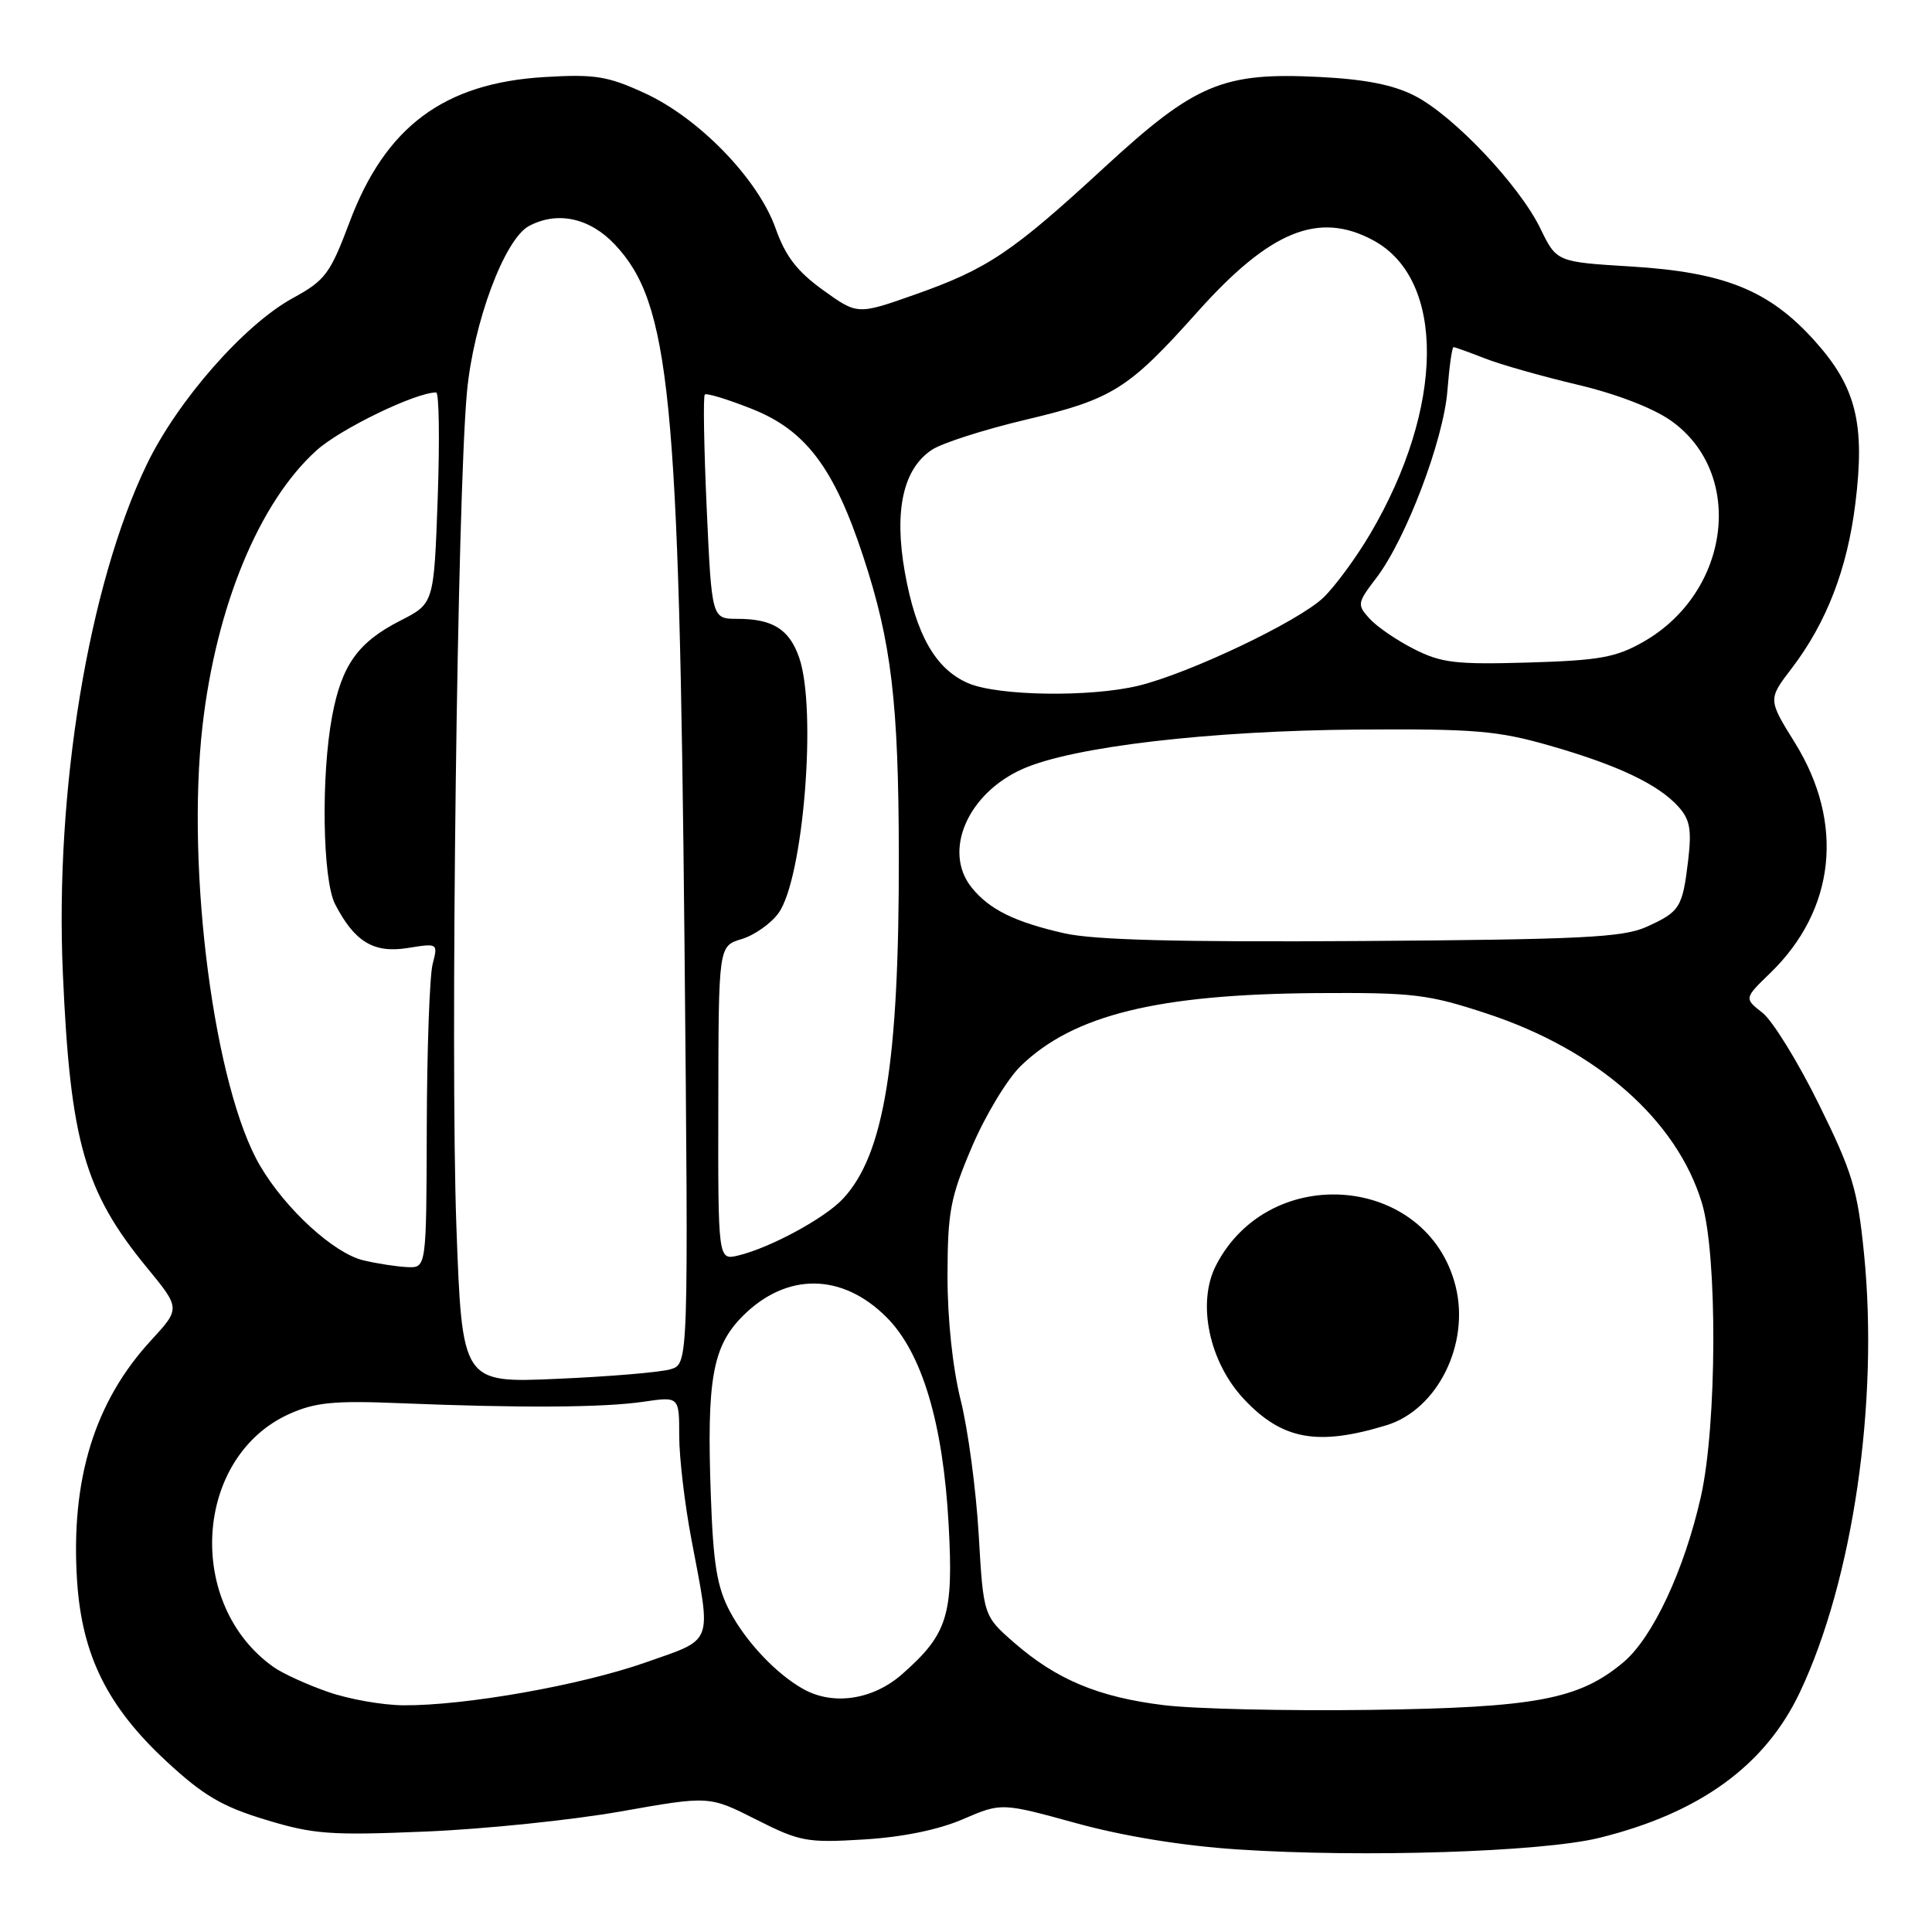 <?xml version="1.0" encoding="UTF-8" standalone="no"?>
<!DOCTYPE svg PUBLIC "-//W3C//DTD SVG 1.1//EN" "http://www.w3.org/Graphics/SVG/1.1/DTD/svg11.dtd" >
<svg xmlns="http://www.w3.org/2000/svg" xmlns:xlink="http://www.w3.org/1999/xlink" version="1.1" viewBox="0 0 256 256">
 <g >
 <path fill="currentColor"
d=" M 211.90 243.53 C 225.21 240.25 233.90 233.95 238.49 224.24 C 245.52 209.40 248.97 185.81 246.99 166.09 C 246.14 157.60 245.46 155.34 241.01 146.32 C 238.25 140.72 234.89 135.27 233.55 134.21 C 231.10 132.29 231.10 132.29 234.56 128.94 C 243.21 120.56 244.44 109.07 237.84 98.43 C 234.26 92.67 234.26 92.67 237.43 88.53 C 242.02 82.51 244.77 75.40 245.84 66.75 C 247.16 56.14 245.95 51.27 240.45 45.16 C 234.43 38.46 228.51 36.07 216.09 35.31 C 206.26 34.71 206.26 34.71 204.10 30.26 C 201.32 24.55 192.66 15.38 187.51 12.72 C 184.67 11.25 180.98 10.51 174.86 10.20 C 162.03 9.55 158.39 11.08 146.35 22.17 C 134.10 33.46 130.86 35.63 121.27 39.02 C 113.62 41.72 113.62 41.72 109.06 38.44 C 105.62 35.96 104.08 33.96 102.77 30.26 C 100.47 23.74 92.62 15.63 85.40 12.33 C 80.51 10.08 78.81 9.81 72.14 10.21 C 58.82 11.01 51.08 16.77 46.32 29.43 C 43.74 36.29 43.10 37.15 38.80 39.50 C 32.35 43.03 23.53 53.08 19.44 61.56 C 11.73 77.57 7.25 104.74 8.33 129.00 C 9.31 151.25 11.20 157.89 19.45 167.94 C 23.91 173.37 23.91 173.37 20.03 177.59 C 12.53 185.72 9.35 196.03 10.21 209.43 C 10.85 219.32 14.22 226.13 22.08 233.41 C 26.94 237.91 29.43 239.38 35.18 241.12 C 41.54 243.06 43.77 243.22 56.40 242.69 C 64.15 242.37 75.78 241.17 82.23 240.03 C 93.97 237.95 93.97 237.95 100.18 241.09 C 105.99 244.03 106.92 244.20 114.45 243.74 C 119.59 243.43 124.34 242.46 127.60 241.05 C 132.70 238.86 132.70 238.86 142.60 241.58 C 148.89 243.31 156.69 244.58 164.00 245.06 C 180.61 246.16 204.29 245.40 211.90 243.53 Z  M 154.19 225.94 C 145.56 224.88 140.01 222.56 134.40 217.68 C 130.31 214.11 130.31 214.11 129.68 203.30 C 129.33 197.36 128.26 189.35 127.29 185.50 C 126.23 181.24 125.54 174.78 125.55 169.00 C 125.57 160.54 125.92 158.67 128.80 151.93 C 130.58 147.76 133.49 142.95 135.27 141.23 C 142.25 134.48 153.40 131.74 174.50 131.59 C 187.28 131.51 189.24 131.74 197.00 134.30 C 211.63 139.11 222.21 148.44 225.52 159.43 C 227.59 166.33 227.51 188.83 225.38 198.30 C 223.18 208.04 219.01 216.97 215.12 220.25 C 209.24 225.19 203.51 226.27 181.50 226.57 C 170.50 226.72 158.21 226.44 154.19 225.94 Z  M 183.72 188.85 C 190.48 186.78 194.80 178.08 192.87 170.41 C 189.16 155.67 168.22 153.87 161.12 167.68 C 158.58 172.64 160.20 180.44 164.81 185.37 C 169.88 190.78 174.56 191.65 183.72 188.85 Z  M 43.50 224.20 C 40.75 223.25 37.50 221.77 36.29 220.92 C 24.49 212.63 25.69 193.03 38.35 187.35 C 41.77 185.82 44.26 185.57 52.99 185.93 C 68.87 186.58 79.97 186.52 85.25 185.74 C 90.00 185.04 90.00 185.04 90.00 190.27 C 90.00 193.15 90.73 199.32 91.62 204.00 C 94.29 218.10 94.68 217.07 85.50 220.30 C 76.95 223.30 61.69 226.01 53.50 225.96 C 50.75 225.95 46.25 225.16 43.50 224.20 Z  M 106.50 223.84 C 102.91 221.86 98.86 217.58 96.70 213.50 C 95.01 210.30 94.51 207.24 94.19 198.22 C 93.63 182.75 94.41 178.39 98.43 174.37 C 104.22 168.58 111.58 168.65 117.47 174.54 C 122.17 179.24 124.97 188.58 125.70 202.03 C 126.36 214.03 125.57 216.53 119.52 221.85 C 115.68 225.22 110.45 226.02 106.50 223.84 Z  M 60.47 162.38 C 59.66 139.93 60.59 65.97 61.87 52.00 C 62.71 42.79 66.85 31.68 70.09 29.95 C 73.85 27.94 78.13 28.86 81.46 32.39 C 88.79 40.16 89.99 52.24 90.70 125.10 C 91.23 180.71 91.23 180.71 88.87 181.43 C 87.56 181.83 80.81 182.40 73.86 182.70 C 61.23 183.26 61.23 183.26 60.47 162.38 Z  M 48.15 167.00 C 44.25 166.08 37.85 160.23 34.48 154.50 C 28.41 144.19 24.64 115.46 26.83 96.21 C 28.64 80.34 34.34 66.54 41.93 59.69 C 45.07 56.84 55.05 52.01 57.79 52.00 C 58.18 52.00 58.27 58.29 58.00 65.98 C 57.50 79.97 57.50 79.97 53.06 82.23 C 47.43 85.10 45.28 88.12 44.01 94.89 C 42.52 102.82 42.74 116.59 44.40 119.80 C 46.98 124.80 49.51 126.33 54.00 125.62 C 58.03 124.97 58.04 124.98 57.33 127.73 C 56.93 129.26 56.58 138.94 56.55 149.25 C 56.50 168.00 56.50 168.00 54.00 167.90 C 52.62 167.84 49.99 167.44 48.15 167.00 Z  M 95.18 146.18 C 95.21 125.35 95.21 125.35 98.28 124.43 C 99.96 123.92 102.15 122.38 103.15 121.00 C 106.45 116.46 108.27 93.95 105.89 87.13 C 104.59 83.38 102.38 82.00 97.72 82.00 C 94.31 82.00 94.31 82.00 93.64 67.34 C 93.28 59.28 93.16 52.50 93.39 52.28 C 93.61 52.05 96.43 52.91 99.65 54.19 C 106.76 57.01 110.52 61.99 114.38 73.73 C 118.12 85.09 119.07 93.05 119.10 113.35 C 119.14 140.82 117.16 152.98 111.70 158.84 C 109.30 161.42 102.06 165.34 97.82 166.36 C 95.14 167.00 95.14 167.00 95.18 146.18 Z  M 141.00 123.66 C 134.45 122.17 131.11 120.52 128.77 117.63 C 124.88 112.83 128.19 105.13 135.53 101.88 C 142.20 98.93 160.27 96.82 180.00 96.67 C 195.38 96.56 198.45 96.82 205.32 98.79 C 214.37 101.38 219.71 103.92 222.39 106.88 C 223.93 108.58 224.17 109.92 223.69 114.01 C 222.94 120.28 222.60 120.82 218.13 122.83 C 215.04 124.22 209.43 124.49 180.50 124.69 C 156.12 124.85 144.94 124.56 141.00 123.66 Z  M 128.27 90.52 C 123.96 88.65 121.38 84.12 119.90 75.84 C 118.44 67.65 119.67 62.10 123.50 59.59 C 124.87 58.69 130.45 56.91 135.89 55.62 C 147.43 52.89 149.50 51.59 158.67 41.33 C 168.28 30.58 174.72 27.95 181.94 31.83 C 191.58 37.00 191.43 53.95 181.60 70.67 C 179.72 73.87 176.90 77.71 175.34 79.20 C 172.01 82.37 157.53 89.25 150.81 90.87 C 144.39 92.41 132.19 92.22 128.27 90.52 Z  M 187.36 86.00 C 185.08 84.85 182.43 83.03 181.47 81.97 C 179.80 80.13 179.84 79.89 182.37 76.58 C 186.30 71.43 191.28 58.31 191.79 51.75 C 192.04 48.59 192.40 46.00 192.60 46.00 C 192.80 46.00 194.66 46.67 196.73 47.48 C 198.80 48.30 204.32 49.86 209.00 50.97 C 214.12 52.17 219.05 54.07 221.41 55.74 C 231.28 62.72 229.31 78.48 217.73 85.06 C 214.11 87.12 211.92 87.51 202.50 87.79 C 192.90 88.07 190.97 87.84 187.36 86.00 Z "/>
</g>
</svg>